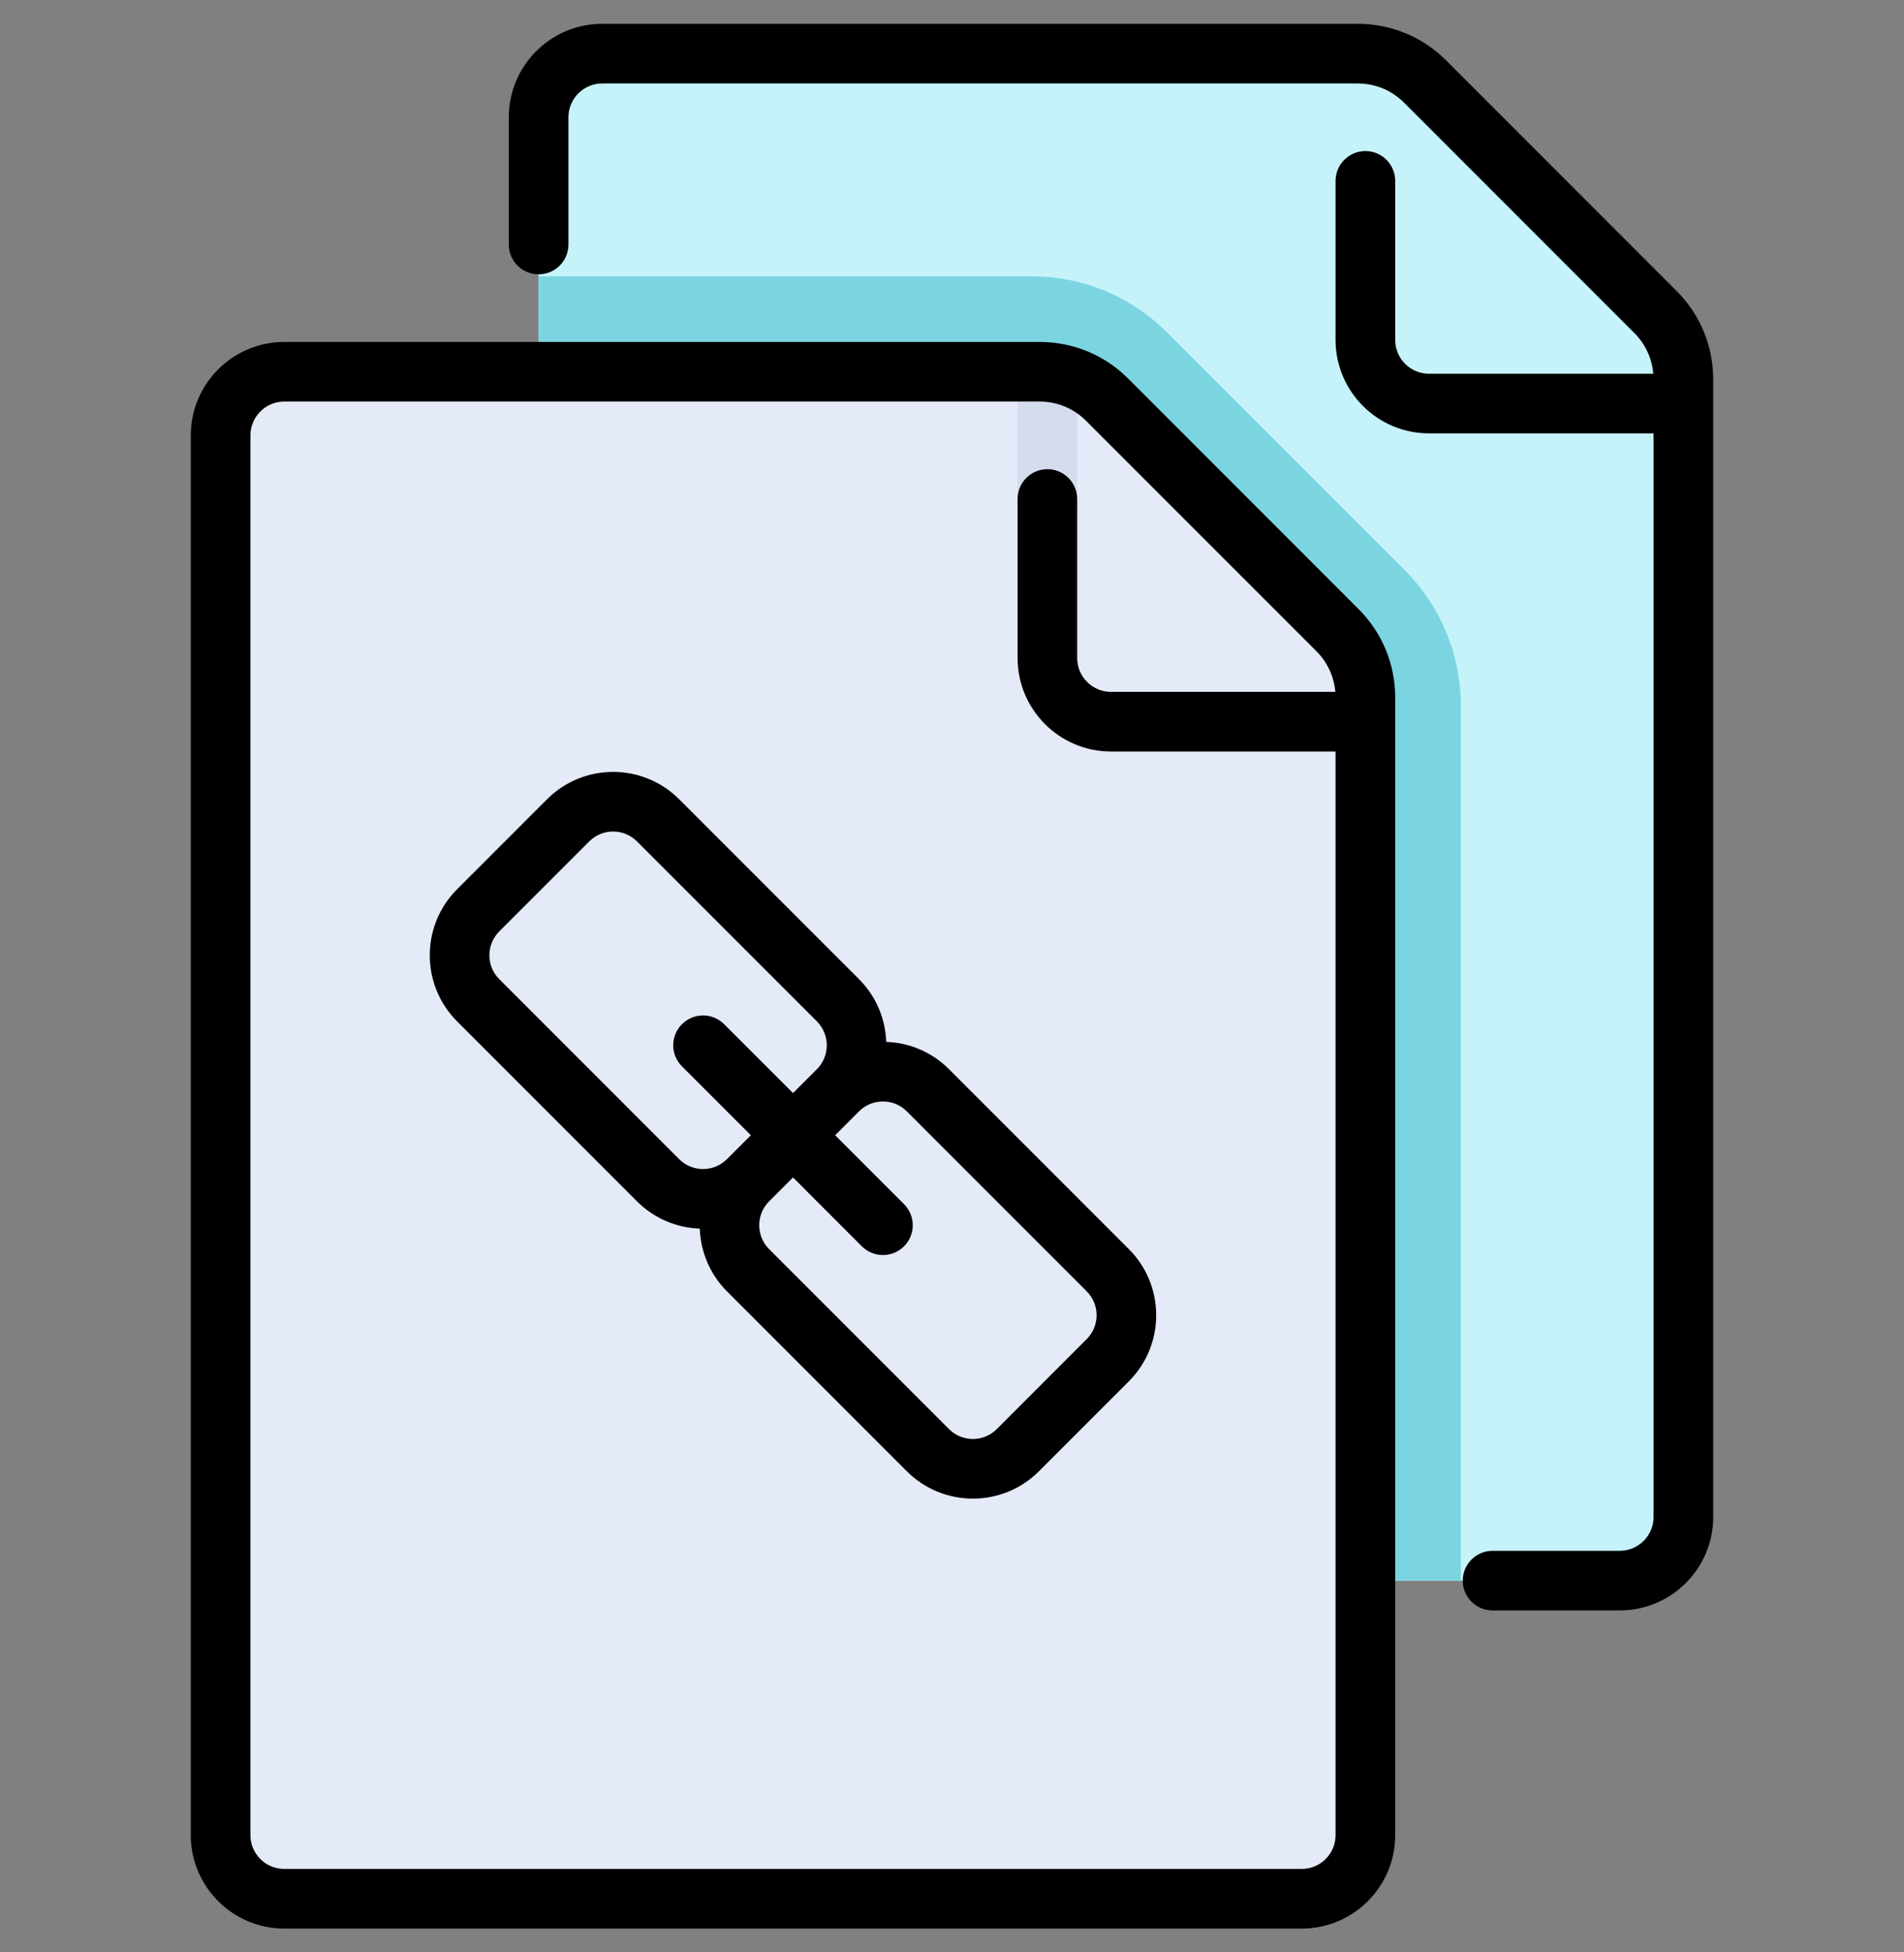 <svg width="40" height="41" viewBox="0 0 40 41" fill="none" xmlns="http://www.w3.org/2000/svg">
<rect x="0" y="0" width="40" height="41" fill="#808080" stroke="none"/>
<g clip-path="url(#clip0_1293_70252)">
<path d="M35.365 31.857V7.969C35.365 7.437 35.154 6.928 34.778 6.552L29.94 1.713C29.564 1.337 29.054 1.126 28.523 1.126H12.651C11.913 1.126 11.315 1.724 11.315 2.462V31.857C11.315 32.595 11.913 33.193 12.651 33.193H34.029C34.767 33.193 35.365 32.595 35.365 31.857Z" fill="#C6F3F9"/>
<path d="M11.315 5.803H21.68C22.743 5.803 23.762 6.225 24.514 6.977L29.515 11.977C30.267 12.729 30.689 13.749 30.689 14.812V33.193H12.651C11.913 33.193 11.315 32.595 11.315 31.857V5.803Z" fill="#7BD5E1"/>
<path d="M28.685 38.538V14.649C28.685 14.118 28.474 13.608 28.098 13.232L23.259 8.394C22.884 8.018 22.374 7.807 21.842 7.807H5.971C5.233 7.807 4.635 8.405 4.635 9.143V38.538C4.635 39.276 5.233 39.874 5.971 39.874H27.349C28.087 39.874 28.685 39.276 28.685 38.538Z" fill="#E4EAF8"/>
<path d="M22.631 8.224H21.378V10.73H22.631V8.224Z" fill="#D5DCED"/>
<path d="M29.311 1.377H28.058V4.049H29.311V1.377Z" fill="#C6F3F9"/>
<path d="M23.702 7.951C23.205 7.454 22.545 7.181 21.842 7.181H5.971C4.889 7.181 4.008 8.061 4.008 9.143V38.538C4.008 39.62 4.889 40.5 5.971 40.5H27.349C28.431 40.5 29.311 39.62 29.311 38.538V14.649C29.311 13.947 29.037 13.286 28.541 12.79L23.702 7.951ZM27.349 39.247H5.971C5.579 39.247 5.261 38.929 5.261 38.538V9.143C5.261 8.752 5.579 8.433 5.971 8.433H21.842C22.21 8.433 22.556 8.576 22.816 8.837L27.655 13.675C27.887 13.907 28.025 14.207 28.053 14.529H23.34C22.949 14.529 22.63 14.211 22.63 13.819V10.479C22.63 10.133 22.35 9.853 22.004 9.853C21.658 9.853 21.378 10.133 21.378 10.479V13.819C21.378 14.901 22.258 15.782 23.34 15.782H28.058V38.537C28.058 38.929 27.74 39.247 27.349 39.247Z" fill="black"/>
<path d="M35.221 6.109L30.383 1.27C29.886 0.774 29.225 0.5 28.523 0.5H12.651C11.569 0.5 10.689 1.38 10.689 2.462V5.135C10.689 5.481 10.969 5.761 11.315 5.761C11.661 5.761 11.942 5.481 11.942 5.135V2.462C11.942 2.071 12.26 1.753 12.652 1.753H28.523C28.891 1.753 29.237 1.896 29.497 2.156L34.336 6.995C34.567 7.226 34.705 7.526 34.733 7.849H30.021C29.63 7.849 29.311 7.53 29.311 7.139V3.799C29.311 3.453 29.031 3.172 28.685 3.172C28.339 3.172 28.058 3.453 28.058 3.799V7.139C28.058 8.221 28.939 9.101 30.021 9.101H34.739V31.857C34.739 32.248 34.42 32.567 34.029 32.567H31.357C31.011 32.567 30.73 32.847 30.73 33.193C30.73 33.539 31.011 33.819 31.357 33.819H34.029C35.111 33.819 35.992 32.939 35.992 31.857V7.969C35.992 7.266 35.718 6.606 35.221 6.109Z" fill="black"/>
<path d="M19.937 22.453C19.582 22.098 19.116 21.897 18.618 21.88C18.601 21.401 18.412 20.928 18.047 20.563L14.268 16.784C13.503 16.019 12.258 16.019 11.493 16.784L9.603 18.674C9.233 19.044 9.029 19.537 9.029 20.061C9.029 20.585 9.233 21.078 9.603 21.449L13.382 25.228C13.737 25.582 14.203 25.784 14.701 25.801C14.719 26.28 14.908 26.753 15.272 27.118L19.051 30.897C19.434 31.279 19.936 31.471 20.439 31.471C20.941 31.471 21.444 31.279 21.826 30.897L23.716 29.007C24.481 28.242 24.481 26.997 23.716 26.232L19.937 22.453ZM14.268 24.342L10.489 20.563C10.355 20.429 10.281 20.251 10.281 20.061C10.281 19.872 10.355 19.694 10.489 19.559L12.379 17.67C12.517 17.531 12.699 17.462 12.88 17.462C13.062 17.462 13.244 17.531 13.382 17.67L17.162 21.449C17.438 21.726 17.438 22.176 17.162 22.453L16.66 22.954L15.213 21.508C14.968 21.263 14.572 21.263 14.327 21.508C14.082 21.752 14.082 22.149 14.327 22.393L15.774 23.84L15.272 24.342C15.138 24.476 14.96 24.55 14.77 24.55C14.581 24.55 14.402 24.476 14.268 24.342ZM22.83 28.121L20.941 30.011C20.664 30.288 20.214 30.288 19.937 30.011L16.158 26.232C15.881 25.955 15.881 25.505 16.158 25.228L16.66 24.726L18.106 26.173C18.229 26.295 18.389 26.356 18.549 26.356C18.709 26.356 18.87 26.295 18.992 26.173C19.237 25.928 19.237 25.532 18.992 25.287L17.545 23.84L18.047 23.338C18.181 23.204 18.36 23.131 18.549 23.131C18.739 23.131 18.917 23.204 19.051 23.339L22.83 27.118C23.107 27.394 23.107 27.845 22.83 28.121Z" fill="black"/>
</g>
<defs>
<clipPath id="clip0_1293_70252">
<rect width="40" height="40" fill="white" transform="translate(0 0.5)"/>
</clipPath>
</defs>
</svg>
